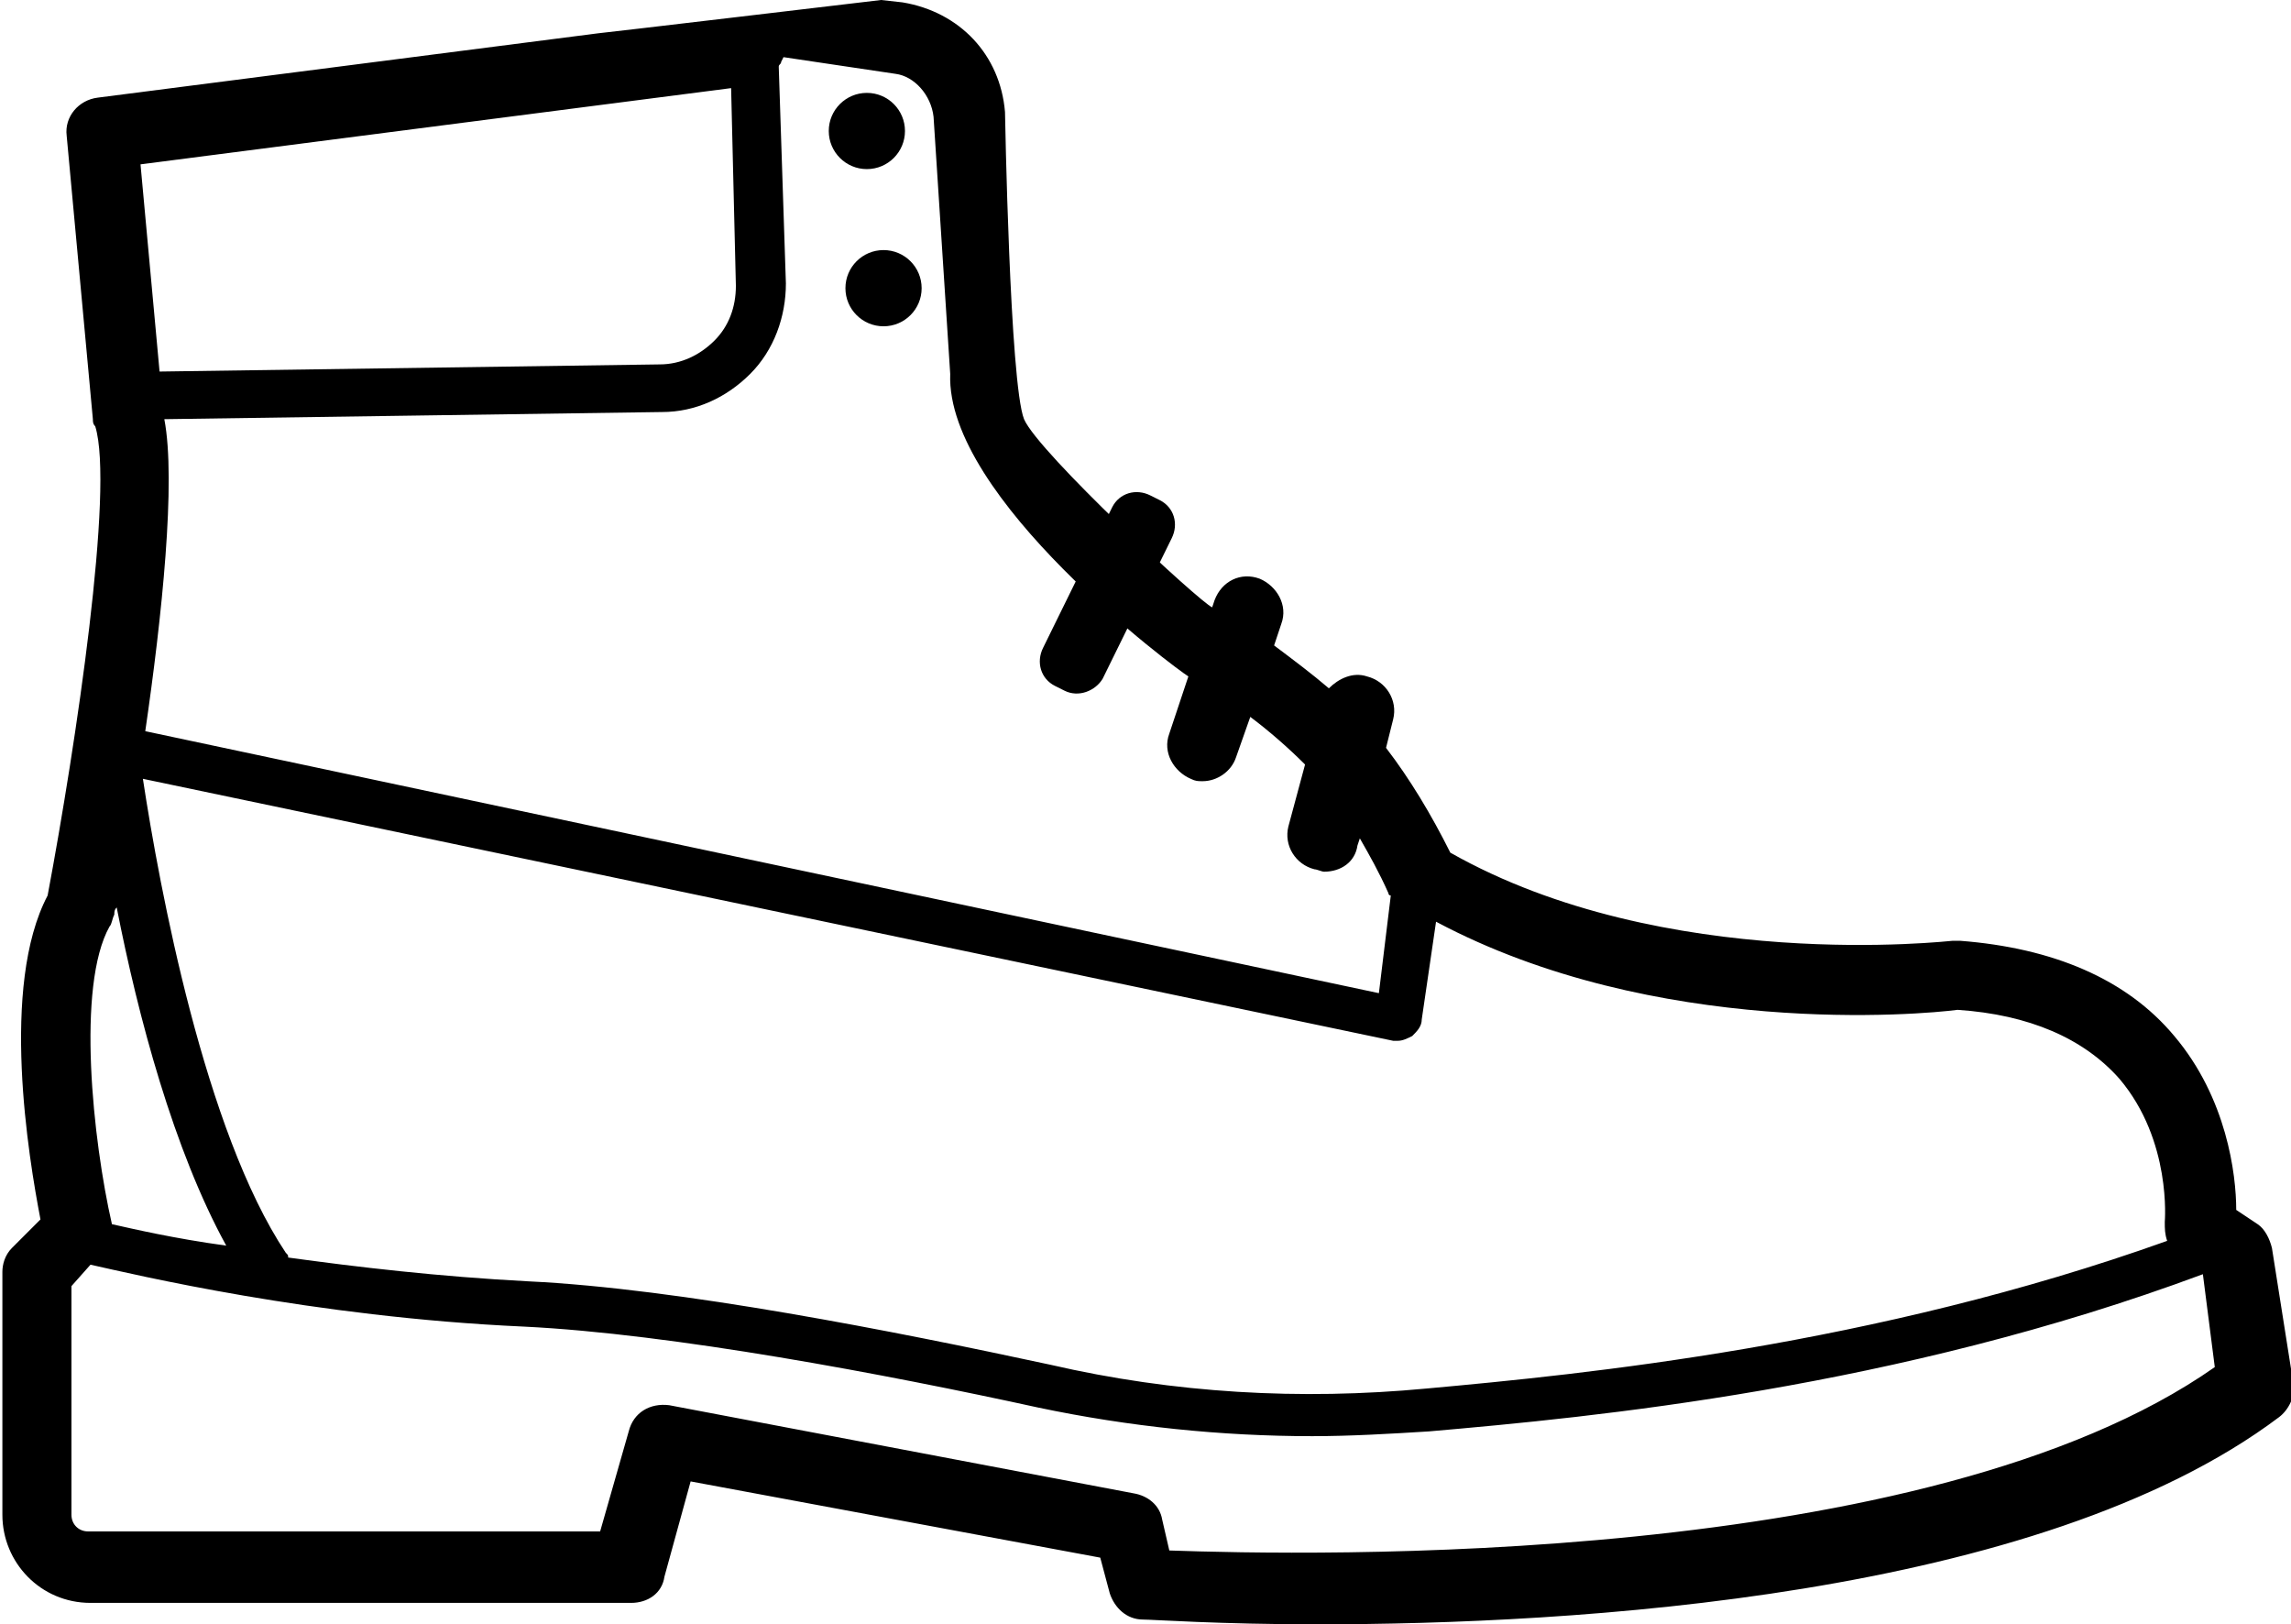 <svg viewBox="0 0 96.2 68.2" id="trek" xmlns="http://www.w3.org/2000/svg"><path d="M95.4 52.4c-.1-.4-.3-.8-.6-1l-.9-.6c0-1.5-.4-4.7-2.6-7.3-2-2.4-5.1-3.7-9-4H82c-.1 0-12.1 1.4-21.1-3.7-.8-1.6-1.7-3.1-2.7-4.4l.3-1.2c.2-.8-.3-1.6-1.1-1.8-.6-.2-1.2.1-1.6.5-.7-.6-1.5-1.2-2.3-1.8l.3-.9c.3-.8-.2-1.6-.9-1.9-.8-.3-1.6.1-1.9.9l-.1.3c-.5-.2-7.3-6.5-7.9-7.9-.6-1.5-.8-12.9-.8-12.9C42 2.3 40.3.5 37.9.1L37 0S25.2 1.4 25.1 1.4l-21 2.7c-.8.1-1.4.8-1.3 1.6l1.1 11.9c0 .1 0 .2.1.3.8 2.6-.8 13.3-2 19.7-2 3.8-.8 11-.3 13.6L.5 52.4c-.3.3-.4.7-.4 1v10.2c0 2 1.6 3.7 3.7 3.7h22.7c.7 0 1.3-.4 1.4-1.1l1.1-4 17.2 3.2.4 1.5c.2.6.7 1.1 1.4 1.1.4 0 3.2.2 7.3.2 10.7 0 30.3-1.1 40.4-8.7.4-.3.7-.9.6-1.4l-.9-5.7zm-13.2-10c3 .2 5.3 1.2 6.8 2.9 2.2 2.6 1.9 6 1.9 6 0 .3 0 .5.1.8-12.3 4.4-24.5 5.6-31.1 6.2-5.3.5-10.6.2-15.8-1-6.5-1.4-15.6-3.2-21.9-3.5-3.8-.2-7.2-.6-10.1-1 0-.1 0-.1-.1-.2-3.4-5.1-5.3-15.3-6-19.9l52.5 11h.2c.2 0 .4-.1.6-.2.2-.2.4-.4.4-.7l.6-4.1c9.2 4.9 20.4 3.9 21.9 3.7zm-77.5 9c-.8-3.5-1.5-10-.1-12.5.1-.1.1-.3.2-.5 0-.1 0-.2.1-.3.9 4.6 2.4 10.2 4.6 14.2-2.2-.3-3.9-.7-4.8-.9zM39.2 4.9l.7 10.8c-.2 5.2 9.5 12.4 10 12.7l-.8 2.4c-.3.8.2 1.6.9 1.9.2.1.3.1.5.1.6 0 1.2-.4 1.4-1l.6-1.7c.8.6 1.6 1.3 2.3 2l-.7 2.6c-.2.8.3 1.6 1.1 1.8.1 0 .3.1.4.1.7 0 1.3-.4 1.4-1.1l.1-.3c.4.7.8 1.4 1.2 2.3 0 0 0 .1.1.1l-.5 4.1-51.8-11c.7-4.8 1.3-10.5.8-13.1l20.9-.3c1.4 0 2.7-.6 3.7-1.6s1.5-2.4 1.5-3.8l-.3-9.1c0-.1.1-.1.1-.2l.1-.2 4.7.7c.8.1 1.5.9 1.6 1.8zm-8.5-1.2l.2 8.3c0 .9-.3 1.7-.9 2.3s-1.4 1-2.3 1l-21 .3-.8-8.7 24.8-3.2zm18.4 61.4l-.3-1.3c-.1-.6-.6-1-1.2-1.1L28.1 59c-.8-.1-1.5.3-1.7 1.1l-1.2 4.2H3.7c-.4 0-.7-.3-.7-.7V54l.8-.9c1.8.4 9.3 2.2 18.2 2.6 6.2.3 15.2 2 21.6 3.4 3.8.8 7.7 1.2 11.5 1.2 1.6 0 3.3-.1 4.9-.2 6.9-.6 19.6-1.8 32.5-6.6l.5 3.9c-12.1 8.5-38.2 7.9-43.9 7.7z"></path><circle cx="36.4" cy="5.5" r="1.6"></circle><circle cx="37.1" cy="12.1" r="1.6"></circle><path d="M44.7 29l-.4-.2c-.6-.3-.8-1-.5-1.6l2.9-5.9c.3-.6 1-.8 1.6-.5l.4.2c.6.3.8 1 .5 1.6l-2.9 5.9c-.3.5-1 .8-1.6.5z"></path></svg>